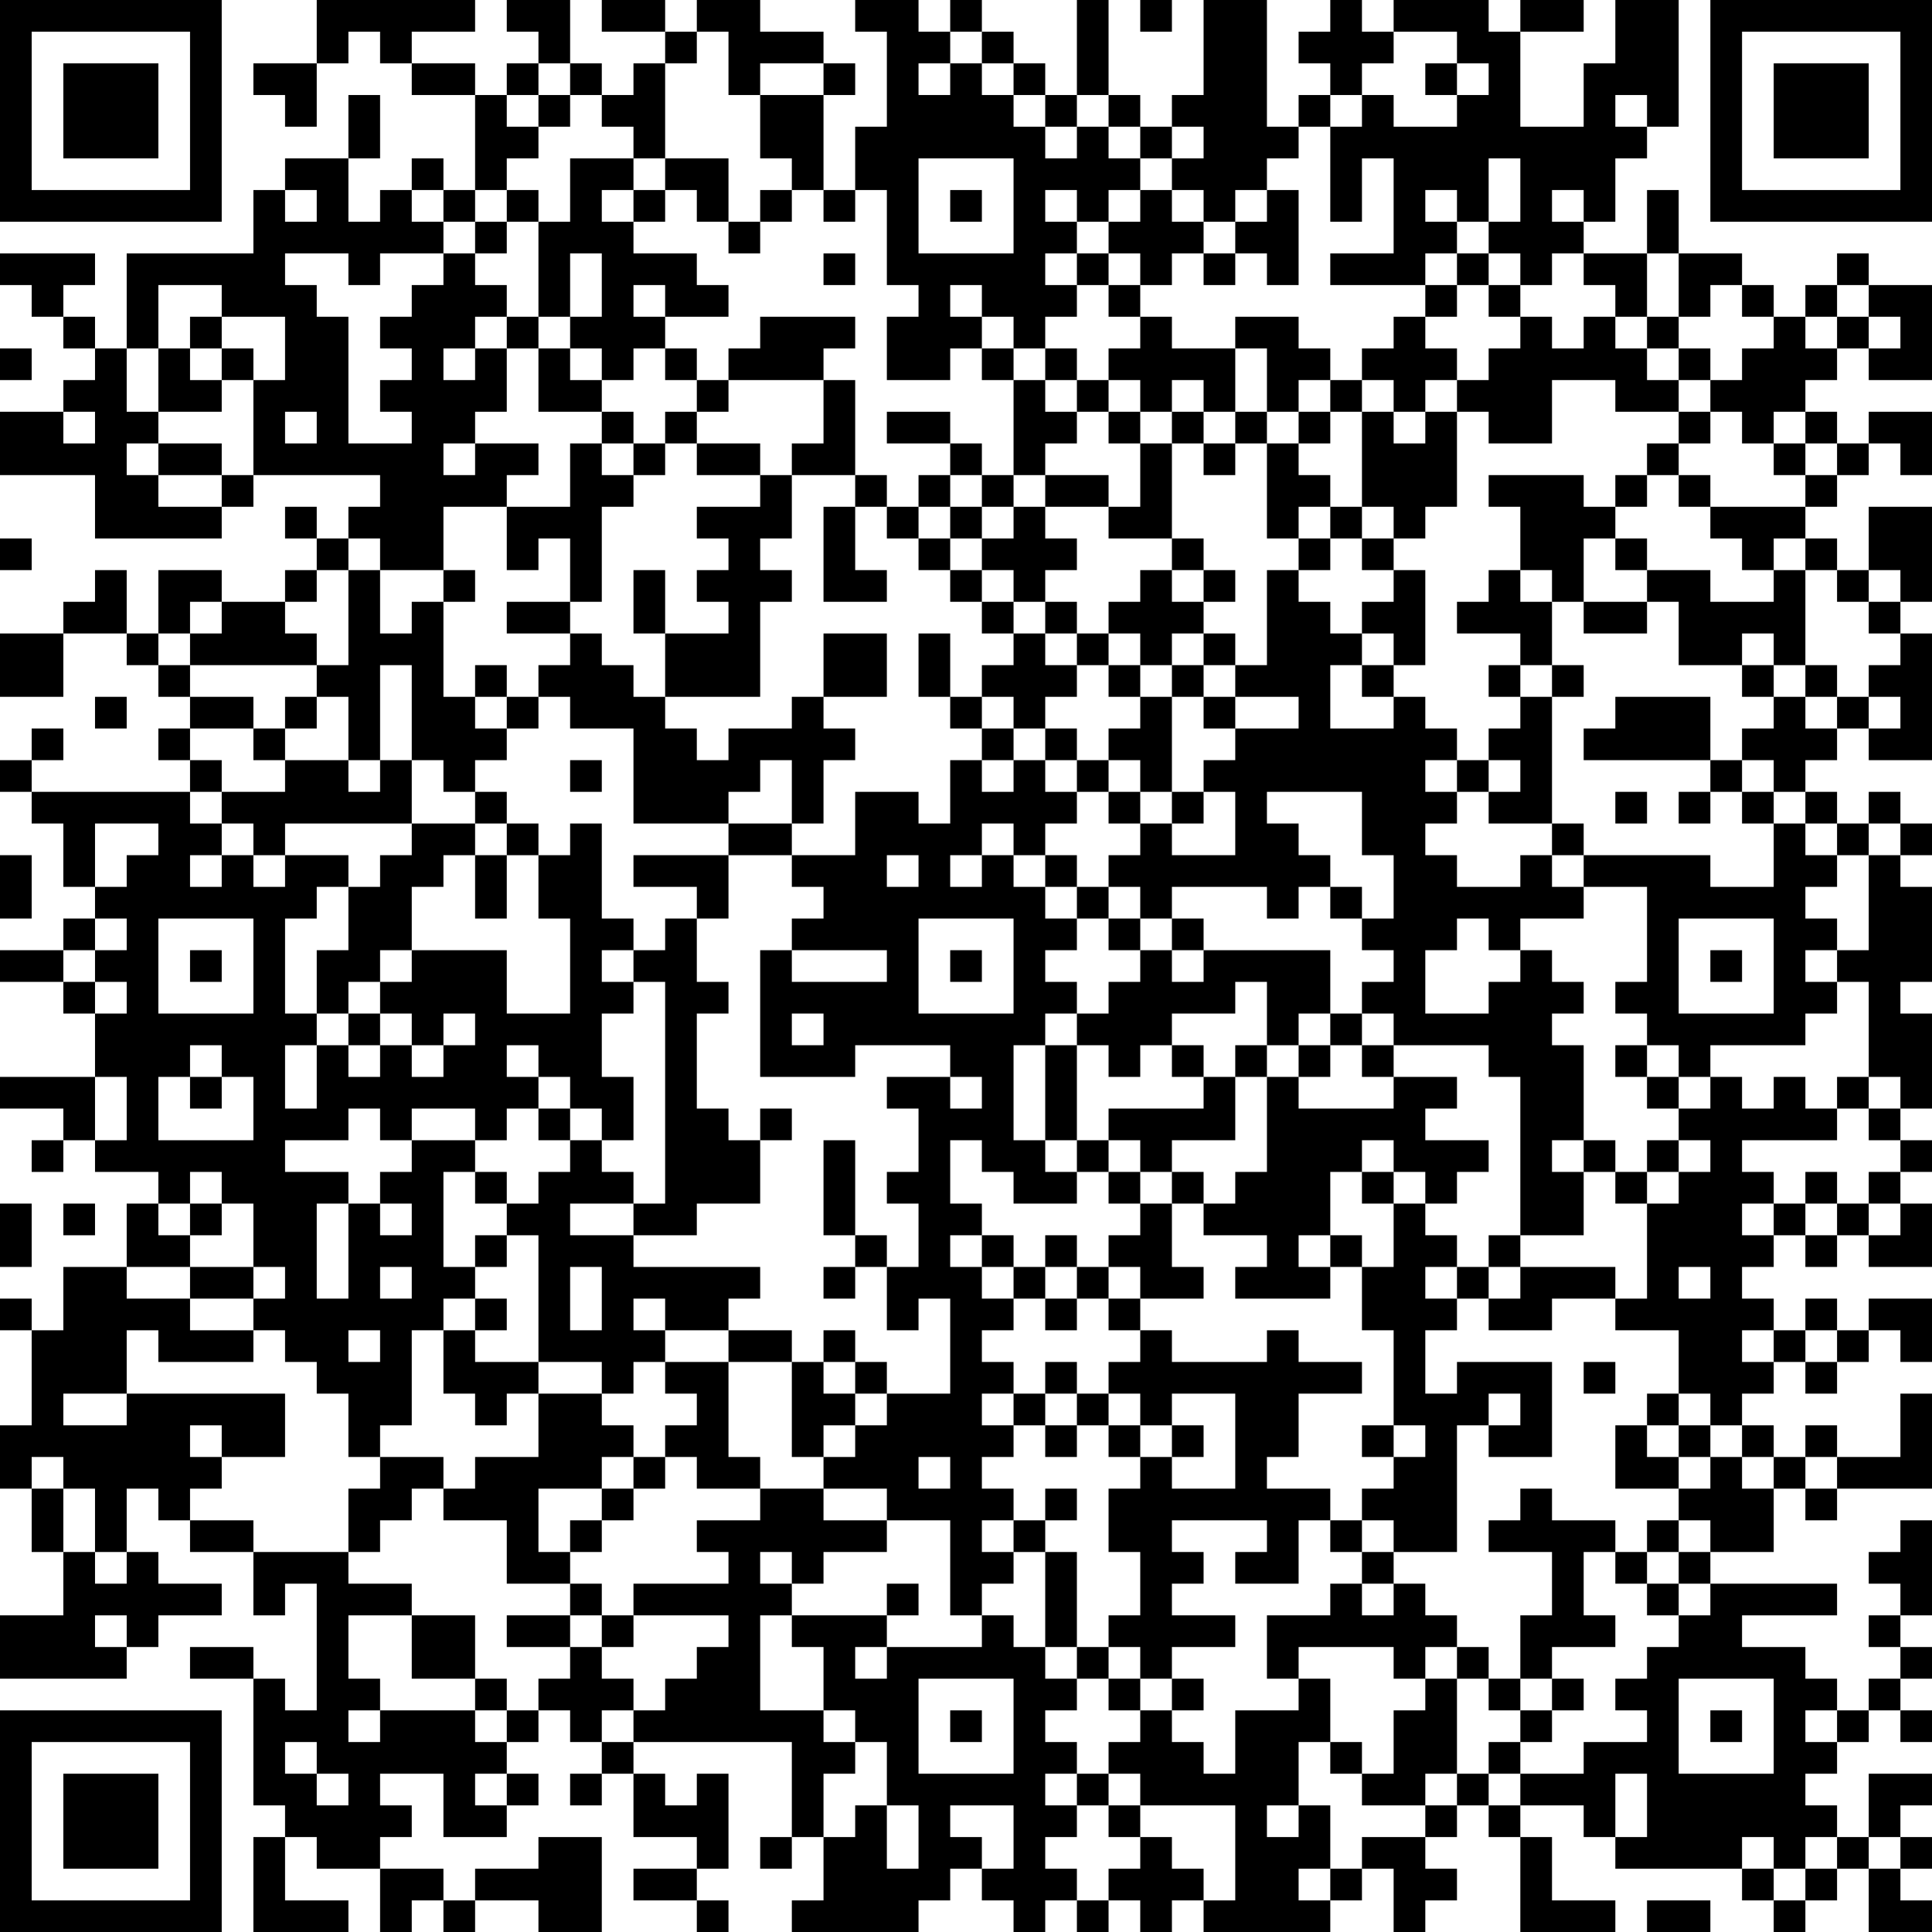 <?xml version="1.0" encoding="UTF-8"?>
<svg xmlns="http://www.w3.org/2000/svg" version="1.1" width="170" height="170" viewBox="0 0 170 170"><rect x="0" y="0" width="170" height="170" fill="#ffffff"/><g transform="scale(2.787)"><g transform="translate(0,0)"><path fill-rule="evenodd" d="M10 0L10 2L8 2L8 3L9 3L9 4L10 4L10 2L11 2L11 1L12 1L12 2L13 2L13 3L15 3L15 6L14 6L14 5L13 5L13 6L12 6L12 7L11 7L11 5L12 5L12 3L11 3L11 5L9 5L9 6L8 6L8 8L4 8L4 11L3 11L3 10L2 10L2 9L3 9L3 8L0 8L0 9L1 9L1 10L2 10L2 11L3 11L3 12L2 12L2 13L0 13L0 15L3 15L3 17L7 17L7 16L8 16L8 15L12 15L12 16L11 16L11 17L10 17L10 16L9 16L9 17L10 17L10 18L9 18L9 19L7 19L7 18L5 18L5 20L4 20L4 18L3 18L3 19L2 19L2 20L0 20L0 22L2 22L2 20L4 20L4 21L5 21L5 22L6 22L6 23L5 23L5 24L6 24L6 25L1 25L1 24L2 24L2 23L1 23L1 24L0 24L0 25L1 25L1 26L2 26L2 28L3 28L3 29L2 29L2 30L0 30L0 31L2 31L2 32L3 32L3 34L0 34L0 35L2 35L2 36L1 36L1 37L2 37L2 36L3 36L3 37L5 37L5 38L4 38L4 40L2 40L2 42L1 42L1 41L0 41L0 42L1 42L1 45L0 45L0 47L1 47L1 49L2 49L2 51L0 51L0 53L4 53L4 52L5 52L5 51L7 51L7 50L5 50L5 49L4 49L4 47L5 47L5 48L6 48L6 49L8 49L8 51L9 51L9 50L10 50L10 54L9 54L9 53L8 53L8 52L6 52L6 53L8 53L8 57L9 57L9 58L8 58L8 61L11 61L11 60L9 60L9 58L10 58L10 59L12 59L12 61L13 61L13 60L14 60L14 61L15 61L15 60L17 60L17 61L19 61L19 58L17 58L17 59L15 59L15 60L14 60L14 59L12 59L12 58L13 58L13 57L12 57L12 56L14 56L14 58L16 58L16 57L17 57L17 56L16 56L16 55L17 55L17 54L18 54L18 55L19 55L19 56L18 56L18 57L19 57L19 56L20 56L20 58L22 58L22 59L20 59L20 60L22 60L22 61L23 61L23 60L22 60L22 59L23 59L23 56L22 56L22 57L21 57L21 56L20 56L20 55L25 55L25 58L24 58L24 59L25 59L25 58L26 58L26 60L25 60L25 61L29 61L29 60L30 60L30 59L31 59L31 60L32 60L32 61L33 61L33 60L34 60L34 61L35 61L35 60L36 60L36 61L37 61L37 60L38 60L38 61L42 61L42 60L43 60L43 59L44 59L44 61L45 61L45 60L46 60L46 59L45 59L45 58L46 58L46 57L47 57L47 58L48 58L48 61L51 61L51 60L49 60L49 58L48 58L48 57L50 57L50 58L51 58L51 59L55 59L55 60L56 60L56 61L57 61L57 60L58 60L58 59L59 59L59 61L61 61L61 60L60 60L60 59L61 59L61 58L60 58L60 57L61 57L61 56L59 56L59 58L58 58L58 57L57 57L57 56L58 56L58 55L59 55L59 54L60 54L60 55L61 55L61 54L60 54L60 53L61 53L61 52L60 52L60 51L61 51L61 48L60 48L60 49L59 49L59 50L60 50L60 51L59 51L59 52L60 52L60 53L59 53L59 54L58 54L58 53L57 53L57 52L55 52L55 51L58 51L58 50L54 50L54 49L56 49L56 47L57 47L57 48L58 48L58 47L61 47L61 44L60 44L60 46L58 46L58 45L57 45L57 46L56 46L56 45L55 45L55 44L56 44L56 43L57 43L57 44L58 44L58 43L59 43L59 42L60 42L60 43L61 43L61 41L59 41L59 42L58 42L58 41L57 41L57 42L56 42L56 41L55 41L55 40L56 40L56 39L57 39L57 40L58 40L58 39L59 39L59 40L61 40L61 38L60 38L60 37L61 37L61 36L60 36L60 35L61 35L61 32L60 32L60 31L61 31L61 28L60 28L60 27L61 27L61 26L60 26L60 25L59 25L59 26L58 26L58 25L57 25L57 24L58 24L58 23L59 23L59 24L61 24L61 20L60 20L60 19L61 19L61 16L59 16L59 18L58 18L58 17L57 17L57 16L58 16L58 15L59 15L59 14L60 14L60 15L61 15L61 13L59 13L59 14L58 14L58 13L57 13L57 12L58 12L58 11L59 11L59 12L61 12L61 9L59 9L59 8L58 8L58 9L57 9L57 10L56 10L56 9L55 9L55 8L53 8L53 6L52 6L52 8L50 8L50 7L51 7L51 5L52 5L52 4L53 4L53 0L51 0L51 2L50 2L50 4L48 4L48 1L50 1L50 0L48 0L48 1L47 1L47 0L44 0L44 1L43 1L43 0L42 0L42 1L41 1L41 2L42 2L42 3L41 3L41 4L40 4L40 0L38 0L38 3L37 3L37 4L36 4L36 3L35 3L35 0L34 0L34 3L33 3L33 2L32 2L32 1L31 1L31 0L30 0L30 1L29 1L29 0L27 0L27 1L28 1L28 4L27 4L27 6L26 6L26 3L27 3L27 2L26 2L26 1L24 1L24 0L22 0L22 1L21 1L21 0L19 0L19 1L21 1L21 2L20 2L20 3L19 3L19 2L18 2L18 0L16 0L16 1L17 1L17 2L16 2L16 3L15 3L15 2L13 2L13 1L15 1L15 0ZM36 0L36 1L37 1L37 0ZM22 1L22 2L21 2L21 5L20 5L20 4L19 4L19 3L18 3L18 2L17 2L17 3L16 3L16 4L17 4L17 5L16 5L16 6L15 6L15 7L14 7L14 6L13 6L13 7L14 7L14 8L12 8L12 9L11 9L11 8L9 8L9 9L10 9L10 10L11 10L11 14L13 14L13 13L12 13L12 12L13 12L13 11L12 11L12 10L13 10L13 9L14 9L14 8L15 8L15 9L16 9L16 10L15 10L15 11L14 11L14 12L15 12L15 11L16 11L16 13L15 13L15 14L14 14L14 15L15 15L15 14L17 14L17 15L16 15L16 16L14 16L14 18L12 18L12 17L11 17L11 18L10 18L10 19L9 19L9 20L10 20L10 21L6 21L6 20L7 20L7 19L6 19L6 20L5 20L5 21L6 21L6 22L8 22L8 23L6 23L6 24L7 24L7 25L6 25L6 26L7 26L7 27L6 27L6 28L7 28L7 27L8 27L8 28L9 28L9 27L11 27L11 28L10 28L10 29L9 29L9 32L10 32L10 33L9 33L9 35L10 35L10 33L11 33L11 34L12 34L12 33L13 33L13 34L14 34L14 33L15 33L15 32L14 32L14 33L13 33L13 32L12 32L12 31L13 31L13 30L16 30L16 32L18 32L18 29L17 29L17 27L18 27L18 26L19 26L19 29L20 29L20 30L19 30L19 31L20 31L20 32L19 32L19 34L20 34L20 36L19 36L19 35L18 35L18 34L17 34L17 33L16 33L16 34L17 34L17 35L16 35L16 36L15 36L15 35L13 35L13 36L12 36L12 35L11 35L11 36L9 36L9 37L11 37L11 38L10 38L10 41L11 41L11 38L12 38L12 39L13 39L13 38L12 38L12 37L13 37L13 36L15 36L15 37L14 37L14 40L15 40L15 41L14 41L14 42L13 42L13 45L12 45L12 46L11 46L11 44L10 44L10 43L9 43L9 42L8 42L8 41L9 41L9 40L8 40L8 38L7 38L7 37L6 37L6 38L5 38L5 39L6 39L6 40L4 40L4 41L6 41L6 42L8 42L8 43L5 43L5 42L4 42L4 44L2 44L2 45L4 45L4 44L9 44L9 46L7 46L7 45L6 45L6 46L7 46L7 47L6 47L6 48L8 48L8 49L11 49L11 50L13 50L13 51L11 51L11 53L12 53L12 54L11 54L11 55L12 55L12 54L15 54L15 55L16 55L16 54L17 54L17 53L18 53L18 52L19 52L19 53L20 53L20 54L19 54L19 55L20 55L20 54L21 54L21 53L22 53L22 52L23 52L23 51L20 51L20 50L23 50L23 49L22 49L22 48L24 48L24 47L26 47L26 48L28 48L28 49L26 49L26 50L25 50L25 49L24 49L24 50L25 50L25 51L24 51L24 54L26 54L26 55L27 55L27 56L26 56L26 58L27 58L27 57L28 57L28 59L29 59L29 57L28 57L28 55L27 55L27 54L26 54L26 52L25 52L25 51L28 51L28 52L27 52L27 53L28 53L28 52L31 52L31 51L32 51L32 52L33 52L33 53L34 53L34 54L33 54L33 55L34 55L34 56L33 56L33 57L34 57L34 58L33 58L33 59L34 59L34 60L35 60L35 59L36 59L36 58L37 58L37 59L38 59L38 60L39 60L39 57L36 57L36 56L35 56L35 55L36 55L36 54L37 54L37 55L38 55L38 56L39 56L39 54L41 54L41 53L42 53L42 55L41 55L41 57L40 57L40 58L41 58L41 57L42 57L42 59L41 59L41 60L42 60L42 59L43 59L43 58L45 58L45 57L46 57L46 56L47 56L47 57L48 57L48 56L50 56L50 55L52 55L52 54L51 54L51 53L52 53L52 52L53 52L53 51L54 51L54 50L53 50L53 49L54 49L54 48L53 48L53 47L54 47L54 46L55 46L55 47L56 47L56 46L55 46L55 45L54 45L54 44L53 44L53 42L51 42L51 41L52 41L52 38L53 38L53 37L54 37L54 36L53 36L53 35L54 35L54 34L55 34L55 35L56 35L56 34L57 34L57 35L58 35L58 36L55 36L55 37L56 37L56 38L55 38L55 39L56 39L56 38L57 38L57 39L58 39L58 38L59 38L59 39L60 39L60 38L59 38L59 37L60 37L60 36L59 36L59 35L60 35L60 34L59 34L59 31L58 31L58 30L59 30L59 27L60 27L60 26L59 26L59 27L58 27L58 26L57 26L57 25L56 25L56 24L55 24L55 23L56 23L56 22L57 22L57 23L58 23L58 22L59 22L59 23L60 23L60 22L59 22L59 21L60 21L60 20L59 20L59 19L60 19L60 18L59 18L59 19L58 19L58 18L57 18L57 17L56 17L56 18L55 18L55 17L54 17L54 16L57 16L57 15L58 15L58 14L57 14L57 13L56 13L56 14L55 14L55 13L54 13L54 12L55 12L55 11L56 11L56 10L55 10L55 9L54 9L54 10L53 10L53 8L52 8L52 10L51 10L51 9L50 9L50 8L49 8L49 9L48 9L48 8L47 8L47 7L48 7L48 5L47 5L47 7L46 7L46 6L45 6L45 7L46 7L46 8L45 8L45 9L42 9L42 8L44 8L44 5L43 5L43 7L42 7L42 4L43 4L43 3L44 3L44 4L46 4L46 3L47 3L47 2L46 2L46 1L44 1L44 2L43 2L43 3L42 3L42 4L41 4L41 5L40 5L40 6L39 6L39 7L38 7L38 6L37 6L37 5L38 5L38 4L37 4L37 5L36 5L36 4L35 4L35 3L34 3L34 4L33 4L33 3L32 3L32 2L31 2L31 1L30 1L30 2L29 2L29 3L30 3L30 2L31 2L31 3L32 3L32 4L33 4L33 5L34 5L34 4L35 4L35 5L36 5L36 6L35 6L35 7L34 7L34 6L33 6L33 7L34 7L34 8L33 8L33 9L34 9L34 10L33 10L33 11L32 11L32 10L31 10L31 9L30 9L30 10L31 10L31 11L30 11L30 12L28 12L28 10L29 10L29 9L28 9L28 6L27 6L27 7L26 7L26 6L25 6L25 5L24 5L24 3L26 3L26 2L24 2L24 3L23 3L23 1ZM45 2L45 3L46 3L46 2ZM17 3L17 4L18 4L18 3ZM51 3L51 4L52 4L52 3ZM18 5L18 7L17 7L17 6L16 6L16 7L15 7L15 8L16 8L16 7L17 7L17 10L16 10L16 11L17 11L17 13L19 13L19 14L18 14L18 16L16 16L16 18L17 18L17 17L18 17L18 19L16 19L16 20L18 20L18 21L17 21L17 22L16 22L16 21L15 21L15 22L14 22L14 19L15 19L15 18L14 18L14 19L13 19L13 20L12 20L12 18L11 18L11 21L10 21L10 22L9 22L9 23L8 23L8 24L9 24L9 25L7 25L7 26L8 26L8 27L9 27L9 26L13 26L13 27L12 27L12 28L11 28L11 30L10 30L10 32L11 32L11 33L12 33L12 32L11 32L11 31L12 31L12 30L13 30L13 28L14 28L14 27L15 27L15 29L16 29L16 27L17 27L17 26L16 26L16 25L15 25L15 24L16 24L16 23L17 23L17 22L18 22L18 23L20 23L20 26L23 26L23 27L20 27L20 28L22 28L22 29L21 29L21 30L20 30L20 31L21 31L21 38L20 38L20 37L19 37L19 36L18 36L18 35L17 35L17 36L18 36L18 37L17 37L17 38L16 38L16 37L15 37L15 38L16 38L16 39L15 39L15 40L16 40L16 39L17 39L17 43L15 43L15 42L16 42L16 41L15 41L15 42L14 42L14 44L15 44L15 45L16 45L16 44L17 44L17 46L15 46L15 47L14 47L14 46L12 46L12 47L11 47L11 49L12 49L12 48L13 48L13 47L14 47L14 48L16 48L16 50L18 50L18 51L16 51L16 52L18 52L18 51L19 51L19 52L20 52L20 51L19 51L19 50L18 50L18 49L19 49L19 48L20 48L20 47L21 47L21 46L22 46L22 47L24 47L24 46L23 46L23 43L25 43L25 46L26 46L26 47L28 47L28 48L30 48L30 51L31 51L31 50L32 50L32 49L33 49L33 52L34 52L34 53L35 53L35 54L36 54L36 53L37 53L37 54L38 54L38 53L37 53L37 52L39 52L39 51L37 51L37 50L38 50L38 49L37 49L37 48L40 48L40 49L39 49L39 50L41 50L41 48L42 48L42 49L43 49L43 50L42 50L42 51L40 51L40 53L41 53L41 52L44 52L44 53L45 53L45 54L44 54L44 56L43 56L43 55L42 55L42 56L43 56L43 57L45 57L45 56L46 56L46 53L47 53L47 54L48 54L48 55L47 55L47 56L48 56L48 55L49 55L49 54L50 54L50 53L49 53L49 52L51 52L51 51L50 51L50 49L51 49L51 50L52 50L52 51L53 51L53 50L52 50L52 49L53 49L53 48L52 48L52 49L51 49L51 48L49 48L49 47L48 47L48 48L47 48L47 49L49 49L49 51L48 51L48 53L47 53L47 52L46 52L46 51L45 51L45 50L44 50L44 49L46 49L46 45L47 45L47 46L49 46L49 43L46 43L46 44L45 44L45 42L46 42L46 41L47 41L47 42L49 42L49 41L51 41L51 40L48 40L48 39L50 39L50 37L51 37L51 38L52 38L52 37L53 37L53 36L52 36L52 37L51 37L51 36L50 36L50 33L49 33L49 32L50 32L50 31L49 31L49 30L48 30L48 29L50 29L50 28L52 28L52 31L51 31L51 32L52 32L52 33L51 33L51 34L52 34L52 35L53 35L53 34L54 34L54 33L57 33L57 32L58 32L58 31L57 31L57 30L58 30L58 29L57 29L57 28L58 28L58 27L57 27L57 26L56 26L56 25L55 25L55 24L54 24L54 22L51 22L51 23L50 23L50 24L54 24L54 25L53 25L53 26L54 26L54 25L55 25L55 26L56 26L56 28L54 28L54 27L50 27L50 26L49 26L49 22L50 22L50 21L49 21L49 19L50 19L50 20L52 20L52 19L53 19L53 21L55 21L55 22L56 22L56 21L57 21L57 22L58 22L58 21L57 21L57 18L56 18L56 19L54 19L54 18L52 18L52 17L51 17L51 16L52 16L52 15L53 15L53 16L54 16L54 15L53 15L53 14L54 14L54 13L53 13L53 12L54 12L54 11L53 11L53 10L52 10L52 11L51 11L51 10L50 10L50 11L49 11L49 10L48 10L48 9L47 9L47 8L46 8L46 9L45 9L45 10L44 10L44 11L43 11L43 12L42 12L42 11L41 11L41 10L39 10L39 11L37 11L37 10L36 10L36 9L37 9L37 8L38 8L38 9L39 9L39 8L40 8L40 9L41 9L41 6L40 6L40 7L39 7L39 8L38 8L38 7L37 7L37 6L36 6L36 7L35 7L35 8L34 8L34 9L35 9L35 10L36 10L36 11L35 11L35 12L34 12L34 11L33 11L33 12L32 12L32 11L31 11L31 12L32 12L32 15L31 15L31 14L30 14L30 13L28 13L28 14L30 14L30 15L29 15L29 16L28 16L28 15L27 15L27 12L26 12L26 11L27 11L27 10L24 10L24 11L23 11L23 12L22 12L22 11L21 11L21 10L23 10L23 9L22 9L22 8L20 8L20 7L21 7L21 6L22 6L22 7L23 7L23 8L24 8L24 7L25 7L25 6L24 6L24 7L23 7L23 5L21 5L21 6L20 6L20 5ZM29 5L29 8L32 8L32 5ZM9 6L9 7L10 7L10 6ZM19 6L19 7L20 7L20 6ZM30 6L30 7L31 7L31 6ZM49 6L49 7L50 7L50 6ZM18 8L18 10L17 10L17 11L18 11L18 12L19 12L19 13L20 13L20 14L19 14L19 15L20 15L20 16L19 16L19 19L18 19L18 20L19 20L19 21L20 21L20 22L21 22L21 23L22 23L22 24L23 24L23 23L25 23L25 22L26 22L26 23L27 23L27 24L26 24L26 26L25 26L25 24L24 24L24 25L23 25L23 26L25 26L25 27L23 27L23 29L22 29L22 31L23 31L23 32L22 32L22 35L23 35L23 36L24 36L24 38L22 38L22 39L20 39L20 38L18 38L18 39L20 39L20 40L24 40L24 41L23 41L23 42L21 42L21 41L20 41L20 42L21 42L21 43L20 43L20 44L19 44L19 43L17 43L17 44L19 44L19 45L20 45L20 46L19 46L19 47L17 47L17 49L18 49L18 48L19 48L19 47L20 47L20 46L21 46L21 45L22 45L22 44L21 44L21 43L23 43L23 42L25 42L25 43L26 43L26 44L27 44L27 45L26 45L26 46L27 46L27 45L28 45L28 44L30 44L30 41L29 41L29 42L28 42L28 40L29 40L29 38L28 38L28 37L29 37L29 35L28 35L28 34L30 34L30 35L31 35L31 34L30 34L30 33L27 33L27 34L24 34L24 30L25 30L25 31L28 31L28 30L25 30L25 29L26 29L26 28L25 28L25 27L27 27L27 25L29 25L29 26L30 26L30 24L31 24L31 25L32 25L32 24L33 24L33 25L34 25L34 26L33 26L33 27L32 27L32 26L31 26L31 27L30 27L30 28L31 28L31 27L32 27L32 28L33 28L33 29L34 29L34 30L33 30L33 31L34 31L34 32L33 32L33 33L32 33L32 36L33 36L33 37L34 37L34 38L32 38L32 37L31 37L31 36L30 36L30 38L31 38L31 39L30 39L30 40L31 40L31 41L32 41L32 42L31 42L31 43L32 43L32 44L31 44L31 45L32 45L32 46L31 46L31 47L32 47L32 48L31 48L31 49L32 49L32 48L33 48L33 49L34 49L34 52L35 52L35 53L36 53L36 52L35 52L35 51L36 51L36 49L35 49L35 47L36 47L36 46L37 46L37 47L39 47L39 44L37 44L37 45L36 45L36 44L35 44L35 43L36 43L36 42L37 42L37 43L40 43L40 42L41 42L41 43L43 43L43 44L41 44L41 46L40 46L40 47L42 47L42 48L43 48L43 49L44 49L44 48L43 48L43 47L44 47L44 46L45 46L45 45L44 45L44 42L43 42L43 40L44 40L44 38L45 38L45 39L46 39L46 40L45 40L45 41L46 41L46 40L47 40L47 41L48 41L48 40L47 40L47 39L48 39L48 34L47 34L47 33L44 33L44 32L43 32L43 31L44 31L44 30L43 30L43 29L44 29L44 27L43 27L43 25L40 25L40 26L41 26L41 27L42 27L42 28L41 28L41 29L40 29L40 28L37 28L37 29L36 29L36 28L35 28L35 27L36 27L36 26L37 26L37 27L39 27L39 25L38 25L38 24L39 24L39 23L41 23L41 22L39 22L39 21L40 21L40 18L41 18L41 19L42 19L42 20L43 20L43 21L42 21L42 23L44 23L44 22L45 22L45 23L46 23L46 24L45 24L45 25L46 25L46 26L45 26L45 27L46 27L46 28L48 28L48 27L49 27L49 28L50 28L50 27L49 27L49 26L47 26L47 25L48 25L48 24L47 24L47 23L48 23L48 22L49 22L49 21L48 21L48 20L46 20L46 19L47 19L47 18L48 18L48 19L49 19L49 18L48 18L48 16L47 16L47 15L50 15L50 16L51 16L51 15L52 15L52 14L53 14L53 13L51 13L51 12L49 12L49 14L47 14L47 13L46 13L46 12L47 12L47 11L48 11L48 10L47 10L47 9L46 9L46 10L45 10L45 11L46 11L46 12L45 12L45 13L44 13L44 12L43 12L43 13L42 13L42 12L41 12L41 13L40 13L40 11L39 11L39 13L38 13L38 12L37 12L37 13L36 13L36 12L35 12L35 13L34 13L34 12L33 12L33 13L34 13L34 14L33 14L33 15L32 15L32 16L31 16L31 15L30 15L30 16L29 16L29 17L28 17L28 16L27 16L27 15L25 15L25 14L26 14L26 12L23 12L23 13L22 13L22 12L21 12L21 11L20 11L20 12L19 12L19 11L18 11L18 10L19 10L19 8ZM26 8L26 9L27 9L27 8ZM35 8L35 9L36 9L36 8ZM5 9L5 11L4 11L4 13L5 13L5 14L4 14L4 15L5 15L5 16L7 16L7 15L8 15L8 12L9 12L9 10L7 10L7 9ZM20 9L20 10L21 10L21 9ZM58 9L58 10L57 10L57 11L58 11L58 10L59 10L59 11L60 11L60 10L59 10L59 9ZM6 10L6 11L5 11L5 13L7 13L7 12L8 12L8 11L7 11L7 10ZM0 11L0 12L1 12L1 11ZM6 11L6 12L7 12L7 11ZM52 11L52 12L53 12L53 11ZM2 13L2 14L3 14L3 13ZM9 13L9 14L10 14L10 13ZM21 13L21 14L20 14L20 15L21 15L21 14L22 14L22 15L24 15L24 16L22 16L22 17L23 17L23 18L22 18L22 19L23 19L23 20L21 20L21 18L20 18L20 20L21 20L21 22L24 22L24 19L25 19L25 18L24 18L24 17L25 17L25 15L24 15L24 14L22 14L22 13ZM35 13L35 14L36 14L36 16L35 16L35 15L33 15L33 16L32 16L32 17L31 17L31 16L30 16L30 17L29 17L29 18L30 18L30 19L31 19L31 20L32 20L32 21L31 21L31 22L30 22L30 20L29 20L29 22L30 22L30 23L31 23L31 24L32 24L32 23L33 23L33 24L34 24L34 25L35 25L35 26L36 26L36 25L37 25L37 26L38 26L38 25L37 25L37 22L38 22L38 23L39 23L39 22L38 22L38 21L39 21L39 20L38 20L38 19L39 19L39 18L38 18L38 17L37 17L37 14L38 14L38 15L39 15L39 14L40 14L40 17L41 17L41 18L42 18L42 17L43 17L43 18L44 18L44 19L43 19L43 20L44 20L44 21L43 21L43 22L44 22L44 21L45 21L45 18L44 18L44 17L45 17L45 16L46 16L46 13L45 13L45 14L44 14L44 13L43 13L43 16L42 16L42 15L41 15L41 14L42 14L42 13L41 13L41 14L40 14L40 13L39 13L39 14L38 14L38 13L37 13L37 14L36 14L36 13ZM5 14L5 15L7 15L7 14ZM56 14L56 15L57 15L57 14ZM26 16L26 19L28 19L28 18L27 18L27 16ZM33 16L33 17L34 17L34 18L33 18L33 19L32 19L32 18L31 18L31 17L30 17L30 18L31 18L31 19L32 19L32 20L33 20L33 21L34 21L34 22L33 22L33 23L34 23L34 24L35 24L35 25L36 25L36 24L35 24L35 23L36 23L36 22L37 22L37 21L38 21L38 20L37 20L37 21L36 21L36 20L35 20L35 19L36 19L36 18L37 18L37 19L38 19L38 18L37 18L37 17L35 17L35 16ZM41 16L41 17L42 17L42 16ZM43 16L43 17L44 17L44 16ZM0 17L0 18L1 18L1 17ZM50 17L50 19L52 19L52 18L51 18L51 17ZM33 19L33 20L34 20L34 21L35 21L35 22L36 22L36 21L35 21L35 20L34 20L34 19ZM26 20L26 22L28 22L28 20ZM55 20L55 21L56 21L56 20ZM12 21L12 24L11 24L11 22L10 22L10 23L9 23L9 24L11 24L11 25L12 25L12 24L13 24L13 26L15 26L15 27L16 27L16 26L15 26L15 25L14 25L14 24L13 24L13 21ZM47 21L47 22L48 22L48 21ZM3 22L3 23L4 23L4 22ZM15 22L15 23L16 23L16 22ZM31 22L31 23L32 23L32 22ZM18 24L18 25L19 25L19 24ZM46 24L46 25L47 25L47 24ZM51 25L51 26L52 26L52 25ZM3 26L3 28L4 28L4 27L5 27L5 26ZM0 27L0 29L1 29L1 27ZM28 27L28 28L29 28L29 27ZM33 27L33 28L34 28L34 29L35 29L35 30L36 30L36 31L35 31L35 32L34 32L34 33L33 33L33 36L34 36L34 37L35 37L35 38L36 38L36 39L35 39L35 40L34 40L34 39L33 39L33 40L32 40L32 39L31 39L31 40L32 40L32 41L33 41L33 42L34 42L34 41L35 41L35 42L36 42L36 41L38 41L38 40L37 40L37 38L38 38L38 39L40 39L40 40L39 40L39 41L42 41L42 40L43 40L43 39L42 39L42 37L43 37L43 38L44 38L44 37L45 37L45 38L46 38L46 37L47 37L47 36L45 36L45 35L46 35L46 34L44 34L44 33L43 33L43 32L42 32L42 30L38 30L38 29L37 29L37 30L36 30L36 29L35 29L35 28L34 28L34 27ZM42 28L42 29L43 29L43 28ZM3 29L3 30L2 30L2 31L3 31L3 32L4 32L4 31L3 31L3 30L4 30L4 29ZM5 29L5 32L8 32L8 29ZM29 29L29 32L32 32L32 29ZM46 29L46 30L45 30L45 32L47 32L47 31L48 31L48 30L47 30L47 29ZM53 29L53 32L56 32L56 29ZM6 30L6 31L7 31L7 30ZM30 30L30 31L31 31L31 30ZM37 30L37 31L38 31L38 30ZM54 30L54 31L55 31L55 30ZM39 31L39 32L37 32L37 33L36 33L36 34L35 34L35 33L34 33L34 36L35 36L35 37L36 37L36 38L37 38L37 37L38 37L38 38L39 38L39 37L40 37L40 34L41 34L41 35L44 35L44 34L43 34L43 33L42 33L42 32L41 32L41 33L40 33L40 31ZM25 32L25 33L26 33L26 32ZM6 33L6 34L5 34L5 36L8 36L8 34L7 34L7 33ZM37 33L37 34L38 34L38 35L35 35L35 36L36 36L36 37L37 37L37 36L39 36L39 34L40 34L40 33L39 33L39 34L38 34L38 33ZM41 33L41 34L42 34L42 33ZM52 33L52 34L53 34L53 33ZM3 34L3 36L4 36L4 34ZM6 34L6 35L7 35L7 34ZM58 34L58 35L59 35L59 34ZM24 35L24 36L25 36L25 35ZM26 36L26 39L27 39L27 40L26 40L26 41L27 41L27 40L28 40L28 39L27 39L27 36ZM43 36L43 37L44 37L44 36ZM49 36L49 37L50 37L50 36ZM57 37L57 38L58 38L58 37ZM0 38L0 40L1 40L1 38ZM2 38L2 39L3 39L3 38ZM6 38L6 39L7 39L7 38ZM41 39L41 40L42 40L42 39ZM6 40L6 41L8 41L8 40ZM12 40L12 41L13 41L13 40ZM18 40L18 42L19 42L19 40ZM33 40L33 41L34 41L34 40ZM35 40L35 41L36 41L36 40ZM53 40L53 41L54 41L54 40ZM11 42L11 43L12 43L12 42ZM26 42L26 43L27 43L27 44L28 44L28 43L27 43L27 42ZM55 42L55 43L56 43L56 42ZM57 42L57 43L58 43L58 42ZM33 43L33 44L32 44L32 45L33 45L33 46L34 46L34 45L35 45L35 46L36 46L36 45L35 45L35 44L34 44L34 43ZM50 43L50 44L51 44L51 43ZM33 44L33 45L34 45L34 44ZM47 44L47 45L48 45L48 44ZM52 44L52 45L51 45L51 47L53 47L53 46L54 46L54 45L53 45L53 44ZM37 45L37 46L38 46L38 45ZM43 45L43 46L44 46L44 45ZM52 45L52 46L53 46L53 45ZM1 46L1 47L2 47L2 49L3 49L3 50L4 50L4 49L3 49L3 47L2 47L2 46ZM29 46L29 47L30 47L30 46ZM57 46L57 47L58 47L58 46ZM33 47L33 48L34 48L34 47ZM28 50L28 51L29 51L29 50ZM43 50L43 51L44 51L44 50ZM3 51L3 52L4 52L4 51ZM13 51L13 53L15 53L15 54L16 54L16 53L15 53L15 51ZM45 52L45 53L46 53L46 52ZM29 53L29 56L32 56L32 53ZM48 53L48 54L49 54L49 53ZM53 53L53 56L56 56L56 53ZM30 54L30 55L31 55L31 54ZM54 54L54 55L55 55L55 54ZM57 54L57 55L58 55L58 54ZM9 55L9 56L10 56L10 57L11 57L11 56L10 56L10 55ZM15 56L15 57L16 57L16 56ZM34 56L34 57L35 57L35 58L36 58L36 57L35 57L35 56ZM51 56L51 58L52 58L52 56ZM30 57L30 58L31 58L31 59L32 59L32 57ZM55 58L55 59L56 59L56 60L57 60L57 59L58 59L58 58L57 58L57 59L56 59L56 58ZM59 58L59 59L60 59L60 58ZM52 60L52 61L54 61L54 60ZM0 0L0 7L7 7L7 0ZM1 1L1 6L6 6L6 1ZM2 2L2 5L5 5L5 2ZM54 0L54 7L61 7L61 0ZM55 1L55 6L60 6L60 1ZM56 2L56 5L59 5L59 2ZM0 54L0 61L7 61L7 54ZM1 55L1 60L6 60L6 55ZM2 56L2 59L5 59L5 56Z" fill="#000000"/></g></g></svg>
